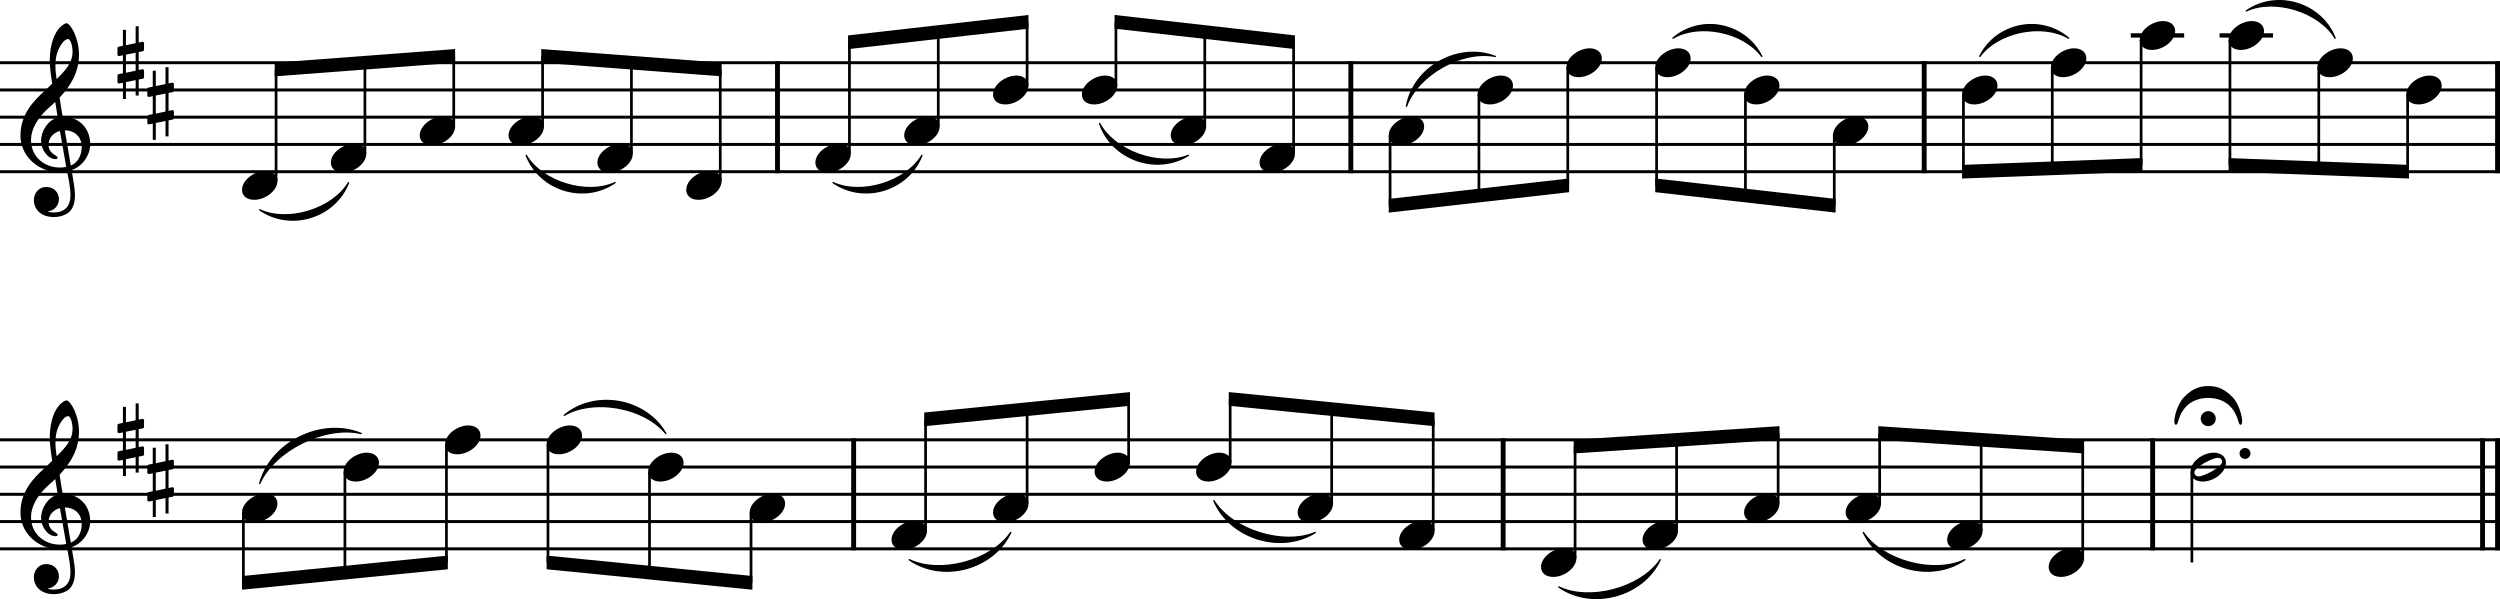 <?xml version="1.0" encoding="UTF-8"?><svg id="b" xmlns="http://www.w3.org/2000/svg" viewBox="0 0 2275.2 545.23"><g id="c"><line y1="57.06" x2="2275.2" y2="57.06" fill="none" stroke="#000" stroke-linejoin="bevel" stroke-width="2.73"/><line y1="81.86" x2="2275.2" y2="81.86" fill="none" stroke="#000" stroke-linejoin="bevel" stroke-width="2.73"/><line y1="106.66" x2="2275.2" y2="106.66" fill="none" stroke="#000" stroke-linejoin="bevel" stroke-width="2.73"/><line y1="131.46" x2="2275.2" y2="131.46" fill="none" stroke="#000" stroke-linejoin="bevel" stroke-width="2.73"/><line y1="156.26" x2="2275.2" y2="156.26" fill="none" stroke="#000" stroke-linejoin="bevel" stroke-width="2.73"/><line y1="400.26" x2="2275.2" y2="400.26" fill="none" stroke="#000" stroke-linejoin="bevel" stroke-width="2.73"/><line y1="425.06" x2="2275.2" y2="425.06" fill="none" stroke="#000" stroke-linejoin="bevel" stroke-width="2.73"/><line y1="449.86" x2="2275.2" y2="449.86" fill="none" stroke="#000" stroke-linejoin="bevel" stroke-width="2.73"/><line y1="474.66" x2="2275.2" y2="474.66" fill="none" stroke="#000" stroke-linejoin="bevel" stroke-width="2.73"/><line y1="499.46" x2="2275.2" y2="499.46" fill="none" stroke="#000" stroke-linejoin="bevel" stroke-width="2.73"/><path d="M758.17,166.18c25.76,11.9,66.19-.5,80.85-24.8-12.33,31.89-52.76,44.29-80.85,24.8" fill-rule="evenodd" stroke="#000" stroke-linecap="round" stroke-linejoin="round" stroke-width="1.24"/><path d="M1695.77,484.58c17.81,25.89,64.01,38.29,92.39,24.8-30.44,21.16-76.64,8.76-92.39-24.8" fill-rule="evenodd" stroke="#000" stroke-linecap="round" stroke-linejoin="round" stroke-width="1.24"/><path d="M1418.57,534.18c28.38,13.49,74.58,1.09,92.4-24.8-15.76,33.56-61.96,45.96-92.4,24.8" fill-rule="evenodd" stroke="#000" stroke-linecap="round" stroke-linejoin="round" stroke-width="1.24"/><path d="M1522.51,34.74c25.57-21.89,65.99-13.58,80.85,16.62-16.46-22.43-56.88-30.74-80.85-16.62" fill-rule="evenodd" stroke="#000" stroke-linecap="round" stroke-linejoin="round" stroke-width="1.24"/><path d="M1104.67,455.57c16.95,26.84,63.15,41.35,92.4,29.01-31.63,19.91-77.83,5.4-92.4-29.01" fill-rule="evenodd" stroke="#000" stroke-linecap="round" stroke-linejoin="round" stroke-width="1.24"/><path d="M827.47,509.38c28.39,13.49,74.59,1.09,92.4-24.8-15.76,33.56-61.96,45.96-92.4,24.8" fill-rule="evenodd" stroke="#000" stroke-linecap="round" stroke-linejoin="round" stroke-width="1.24"/><path d="M1000.72,112.36c13.75,25.24,54.18,39.75,80.85,29.02-29.35,18.2-69.78,3.69-80.85-29.02" fill-rule="evenodd" stroke="#000" stroke-linecap="round" stroke-linejoin="round" stroke-width="1.24"/><path d="M2044.31,9.94c28.09-19.48,68.51-7.08,80.84,24.8-14.66-24.3-55.08-36.7-80.84-24.8" fill-rule="evenodd" stroke="#000" stroke-linecap="round" stroke-linejoin="round" stroke-width="1.24"/><path d="M513.57,377.94c28.07-23.5,74.27-15.19,92.4,16.62-19.53-24-65.73-32.3-92.4-16.62" fill-rule="evenodd" stroke="#000" stroke-linecap="round" stroke-linejoin="round" stroke-width="1.24"/><path d="M236.38,439.94c10.21-37.58,56.41-60.27,92.4-45.38-32.49-7.77-78.69,14.92-92.4,45.38" fill-rule="evenodd" stroke="#000" stroke-linecap="round" stroke-linejoin="round" stroke-width="1.24"/><path d="M1801.76,51.36c14.86-30.2,55.28-38.51,80.85-16.62-23.97-14.12-64.39-5.81-80.85,16.62" fill-rule="evenodd" stroke="#000" stroke-linecap="round" stroke-linejoin="round" stroke-width="1.24"/><path d="M1279.97,96.74c6.53-35.71,46.95-58.4,80.84-45.38-30-6.1-70.43,16.59-80.84,45.38" fill-rule="evenodd" stroke="#000" stroke-linecap="round" stroke-linejoin="round" stroke-width="1.24"/><path d="M236.38,190.98c25.76,11.9,66.19-.5,80.85-24.8-12.33,31.89-52.76,44.29-80.85,24.8" fill-rule="evenodd" stroke="#000" stroke-linecap="round" stroke-linejoin="round" stroke-width="1.24"/><path d="M478.92,141.38c14.66,24.3,55.09,36.7,80.85,24.8-28.09,19.49-68.51,7.09-80.85-24.8" fill-rule="evenodd" stroke="#000" stroke-linecap="round" stroke-linejoin="round" stroke-width="1.24"/><line x1="1959.08" y1="398.9" x2="1959.08" y2="500.83" fill="none" stroke="#000" stroke-linejoin="bevel" stroke-width="4.46"/><line x1="1367.98" y1="398.9" x2="1367.98" y2="500.83" fill="none" stroke="#000" stroke-linejoin="bevel" stroke-width="4.46"/><line x1="776.89" y1="398.9" x2="776.89" y2="500.83" fill="none" stroke="#000" stroke-linejoin="bevel" stroke-width="4.46"/><line x1="2272.97" y1="55.7" x2="2272.97" y2="157.62" fill="none" stroke="#000" stroke-linejoin="bevel" stroke-width="4.46"/><line x1="1751.17" y1="55.7" x2="1751.17" y2="157.62" fill="none" stroke="#000" stroke-linejoin="bevel" stroke-width="4.46"/><line x1="1229.38" y1="55.7" x2="1229.38" y2="157.62" fill="none" stroke="#000" stroke-linejoin="bevel" stroke-width="4.46"/><line x1="707.58" y1="55.7" x2="707.58" y2="157.62" fill="none" stroke="#000" stroke-linejoin="bevel" stroke-width="4.46"/><line x1="2259.33" y1="398.9" x2="2259.33" y2="500.83" fill="none" stroke="#000" stroke-linejoin="bevel" stroke-width="4.46"/><line x1="2272.97" y1="398.9" x2="2272.97" y2="500.83" fill="none" stroke="#000" stroke-linejoin="bevel" stroke-width="4.46"/><line x1="1939.16" y1="32.26" x2="1987.76" y2="32.26" fill="none" stroke="#000" stroke-linejoin="bevel" stroke-width="3.97"/><line x1="2020.01" y1="32.26" x2="2068.61" y2="32.26" fill="none" stroke="#000" stroke-linejoin="bevel" stroke-width="3.97"/><line x1="251.25" y1="164.69" x2="251.25" y2="63.17" fill="none" stroke="#000" stroke-linejoin="bevel" stroke-width="2.48"/><line x1="332.1" y1="139.89" x2="332.1" y2="57.06" fill="none" stroke="#000" stroke-linejoin="bevel" stroke-width="2.48"/><line x1="412.95" y1="115.09" x2="412.95" y2="50.95" fill="none" stroke="#000" stroke-linejoin="bevel" stroke-width="2.48"/><line x1="493.8" y1="115.09" x2="493.8" y2="50.95" fill="none" stroke="#000" stroke-linejoin="bevel" stroke-width="2.48"/><line x1="574.65" y1="139.89" x2="574.65" y2="57.06" fill="none" stroke="#000" stroke-linejoin="bevel" stroke-width="2.48"/><line x1="655.5" y1="164.69" x2="655.5" y2="63.17" fill="none" stroke="#000" stroke-linejoin="bevel" stroke-width="2.48"/><line x1="773.05" y1="139.89" x2="773.05" y2="38.32" fill="none" stroke="#000" stroke-linejoin="bevel" stroke-width="2.48"/><line x1="853.9" y1="115.09" x2="853.9" y2="29.16" fill="none" stroke="#000" stroke-linejoin="bevel" stroke-width="2.48"/><line x1="934.74" y1="77.89" x2="934.74" y2="20" fill="none" stroke="#000" stroke-linejoin="bevel" stroke-width="2.48"/><line x1="1015.59" y1="77.89" x2="1015.59" y2="20" fill="none" stroke="#000" stroke-linejoin="bevel" stroke-width="2.48"/><line x1="1096.44" y1="115.09" x2="1096.44" y2="29.16" fill="none" stroke="#000" stroke-linejoin="bevel" stroke-width="2.48"/><line x1="1177.29" y1="139.89" x2="1177.29" y2="38.32" fill="none" stroke="#000" stroke-linejoin="bevel" stroke-width="2.48"/><line x1="1265.09" y1="123.23" x2="1265.09" y2="187.12" fill="none" stroke="#000" stroke-linejoin="bevel" stroke-width="2.48"/><line x1="1345.94" y1="86.03" x2="1345.94" y2="177.96" fill="none" stroke="#000" stroke-linejoin="bevel" stroke-width="2.48"/><line x1="1426.79" y1="61.23" x2="1426.79" y2="168.8" fill="none" stroke="#000" stroke-linejoin="bevel" stroke-width="2.48"/><line x1="1507.63" y1="61.23" x2="1507.63" y2="168.8" fill="none" stroke="#000" stroke-linejoin="bevel" stroke-width="2.48"/><line x1="1588.48" y1="86.03" x2="1588.48" y2="177.96" fill="none" stroke="#000" stroke-linejoin="bevel" stroke-width="2.48"/><line x1="1669.33" y1="123.23" x2="1669.33" y2="187.12" fill="none" stroke="#000" stroke-linejoin="bevel" stroke-width="2.48"/><line x1="1786.88" y1="86.03" x2="1786.88" y2="156.21" fill="none" stroke="#000" stroke-linejoin="bevel" stroke-width="2.48"/><line x1="1867.73" y1="61.23" x2="1867.73" y2="153.16" fill="none" stroke="#000" stroke-linejoin="bevel" stroke-width="2.48"/><line x1="1948.58" y1="36.43" x2="1948.58" y2="150.11" fill="none" stroke="#000" stroke-linejoin="bevel" stroke-width="2.48"/><line x1="2029.43" y1="36.43" x2="2029.43" y2="150.11" fill="none" stroke="#000" stroke-linejoin="bevel" stroke-width="2.48"/><line x1="2110.28" y1="61.23" x2="2110.28" y2="153.16" fill="none" stroke="#000" stroke-linejoin="bevel" stroke-width="2.48"/><line x1="2191.13" y1="86.03" x2="2191.13" y2="156.21" fill="none" stroke="#000" stroke-linejoin="bevel" stroke-width="2.48"/><line x1="221.5" y1="466.43" x2="221.5" y2="530.34" fill="none" stroke="#000" stroke-linejoin="bevel" stroke-width="2.48"/><line x1="313.9" y1="429.23" x2="313.9" y2="521.16" fill="none" stroke="#000" stroke-linejoin="bevel" stroke-width="2.48"/><line x1="406.3" y1="404.43" x2="406.3" y2="511.98" fill="none" stroke="#000" stroke-linejoin="bevel" stroke-width="2.48"/><line x1="498.7" y1="404.43" x2="498.7" y2="511.98" fill="none" stroke="#000" stroke-linejoin="bevel" stroke-width="2.48"/><line x1="591.1" y1="429.23" x2="591.1" y2="521.16" fill="none" stroke="#000" stroke-linejoin="bevel" stroke-width="2.48"/><line x1="683.5" y1="466.43" x2="683.5" y2="530.34" fill="none" stroke="#000" stroke-linejoin="bevel" stroke-width="2.48"/><line x1="842.35" y1="483.09" x2="842.35" y2="381.54" fill="none" stroke="#000" stroke-linejoin="bevel" stroke-width="2.48"/><line x1="934.75" y1="458.29" x2="934.75" y2="372.36" fill="none" stroke="#000" stroke-linejoin="bevel" stroke-width="2.48"/><line x1="1027.15" y1="421.09" x2="1027.15" y2="363.18" fill="none" stroke="#000" stroke-linejoin="bevel" stroke-width="2.48"/><line x1="1119.55" y1="421.09" x2="1119.55" y2="363.18" fill="none" stroke="#000" stroke-linejoin="bevel" stroke-width="2.48"/><line x1="1211.94" y1="458.29" x2="1211.94" y2="372.36" fill="none" stroke="#000" stroke-linejoin="bevel" stroke-width="2.48"/><line x1="1304.34" y1="483.09" x2="1304.34" y2="381.54" fill="none" stroke="#000" stroke-linejoin="bevel" stroke-width="2.48"/><line x1="1433.45" y1="507.89" x2="1433.45" y2="406.38" fill="none" stroke="#000" stroke-linejoin="bevel" stroke-width="2.48"/><line x1="1525.84" y1="483.09" x2="1525.84" y2="400.26" fill="none" stroke="#000" stroke-linejoin="bevel" stroke-width="2.48"/><line x1="1618.24" y1="458.29" x2="1618.24" y2="394.14" fill="none" stroke="#000" stroke-linejoin="bevel" stroke-width="2.48"/><line x1="1710.64" y1="458.29" x2="1710.64" y2="394.14" fill="none" stroke="#000" stroke-linejoin="bevel" stroke-width="2.48"/><line x1="1803.04" y1="483.09" x2="1803.04" y2="400.26" fill="none" stroke="#000" stroke-linejoin="bevel" stroke-width="2.48"/><line x1="1895.44" y1="507.89" x2="1895.44" y2="406.38" fill="none" stroke="#000" stroke-linejoin="bevel" stroke-width="2.48"/><line x1="1994.79" y1="429.23" x2="1994.79" y2="511.86" fill="none" stroke="#000" stroke-linejoin="bevel" stroke-width="2.48"/><path d="M312.66,429.23c0,4.26,3.07,9.02,11.11,9.02,10.31,0,21.13-8.43,21.13-17.16,0-5.86-4.96-9.13-11.11-9.13-9.63,0-21.13,8.14-21.13,17.27"/><path d="M405.06,404.43c0,4.26,3.07,9.02,11.11,9.02,10.31,0,21.13-8.43,21.13-17.16,0-5.86-4.96-9.13-11.11-9.13-9.63,0-21.13,8.14-21.13,17.27"/><path d="M497.46,404.43c0,4.26,3.07,9.02,11.11,9.02,10.31,0,21.13-8.43,21.13-17.16,0-5.86-4.96-9.13-11.11-9.13-9.63,0-21.13,8.14-21.13,17.27"/><path d="M589.86,429.23c0,4.26,3.07,9.02,11.11,9.02,10.31,0,21.13-8.43,21.13-17.16,0-5.86-4.96-9.13-11.11-9.13-9.63,0-21.13,8.14-21.13,17.27"/><path d="M682.26,466.43c0,4.26,3.07,9.02,11.11,9.02,10.31,0,21.13-8.43,21.13-17.16,0-5.86-4.96-9.13-11.11-9.13-9.63,0-21.13,8.14-21.13,17.27"/><path d="M811.36,491.23c0,4.26,3.07,9.02,11.11,9.02,10.31,0,21.13-8.43,21.13-17.16,0-5.86-4.96-9.13-11.11-9.13-9.63,0-21.13,8.14-21.13,17.27"/><path d="M903.76,466.43c0,4.26,3.07,9.02,11.11,9.02,10.31,0,21.13-8.43,21.13-17.16,0-5.86-4.96-9.13-11.11-9.13-9.63,0-21.13,8.14-21.13,17.27"/><path d="M996.15,429.23c0,4.26,3.07,9.02,11.11,9.02,10.31,0,21.13-8.43,21.13-17.16,0-5.86-4.96-9.13-11.11-9.13-9.63,0-21.13,8.14-21.13,17.27"/><path d="M1088.55,429.23c0,4.26,3.07,9.02,11.11,9.02,10.31,0,21.13-8.43,21.13-17.16,0-5.86-4.96-9.13-11.11-9.13-9.63,0-21.13,8.14-21.13,17.27"/><path d="M1180.95,466.43c0,4.26,3.07,9.02,11.11,9.02,10.31,0,21.13-8.43,21.13-17.16,0-5.86-4.96-9.13-11.11-9.13-9.63,0-21.13,8.14-21.13,17.27"/><path d="M1273.35,491.23c0,4.26,3.07,9.02,11.11,9.02,10.31,0,21.13-8.43,21.13-17.16,0-5.86-4.96-9.13-11.11-9.13-9.63,0-21.13,8.14-21.13,17.27"/><path d="M1402.45,516.03c0,4.26,3.07,9.02,11.11,9.02,10.31,0,21.13-8.43,21.13-17.16,0-5.86-4.96-9.13-11.11-9.13-9.63,0-21.13,8.14-21.13,17.27"/><path d="M1494.85,491.23c0,4.26,3.07,9.02,11.11,9.02,10.31,0,21.13-8.43,21.13-17.16,0-5.86-4.96-9.13-11.11-9.13-9.63,0-21.13,8.14-21.13,17.27"/><path d="M1587.25,466.43c0,4.26,3.07,9.02,11.11,9.02,10.31,0,21.13-8.43,21.13-17.16,0-5.86-4.96-9.13-11.11-9.13-9.63,0-21.13,8.14-21.13,17.27"/><path d="M1679.65,466.43c0,4.26,3.07,9.02,11.11,9.02,10.31,0,21.13-8.43,21.13-17.16,0-5.86-4.96-9.13-11.11-9.13-9.63,0-21.13,8.14-21.13,17.27"/><path d="M1772.05,491.23c0,4.26,3.07,9.02,11.11,9.02,10.31,0,21.13-8.43,21.13-17.16,0-5.86-4.96-9.13-11.11-9.13-9.63,0-21.13,8.14-21.13,17.27"/><path d="M220.26,172.83c0,4.26,3.07,9.02,11.11,9.02,10.31,0,21.13-8.43,21.13-17.16,0-5.86-4.96-9.13-11.11-9.13-9.63,0-21.13,8.14-21.13,17.27"/><path d="M1864.45,516.03c0,4.26,3.07,9.02,11.11,9.02,10.31,0,21.13-8.43,21.13-17.16,0-5.86-4.96-9.13-11.11-9.13-9.63,0-21.13,8.14-21.13,17.27"/><path d="M301.11,148.03c0,4.26,3.07,9.02,11.11,9.02,10.31,0,21.13-8.43,21.13-17.16,0-5.86-4.96-9.13-11.11-9.13-9.63,0-21.13,8.14-21.13,17.27"/><path d="M381.96,123.23c0,4.26,3.07,9.02,11.11,9.02,10.31,0,21.13-8.43,21.13-17.16,0-5.86-4.96-9.13-11.11-9.13-9.63,0-21.13,8.14-21.13,17.27"/><path d="M462.81,123.23c0,4.26,3.07,9.02,11.11,9.02,10.31,0,21.13-8.43,21.13-17.16,0-5.86-4.96-9.13-11.11-9.13-9.63,0-21.13,8.14-21.13,17.27"/><path d="M543.66,148.03c0,4.26,3.07,9.02,11.11,9.02,10.31,0,21.13-8.43,21.13-17.16,0-5.86-4.96-9.13-11.11-9.13-9.63,0-21.13,8.14-21.13,17.27"/><path d="M1425.55,61.23c0,4.26,3.07,9.02,11.11,9.02,10.31,0,21.13-8.43,21.13-17.16,0-5.86-4.96-9.13-11.11-9.13-9.63,0-21.13,8.14-21.13,17.27"/><path d="M624.51,172.83c0,4.26,3.07,9.02,11.11,9.02,10.31,0,21.13-8.43,21.13-17.16,0-5.86-4.96-9.13-11.11-9.13-9.63,0-21.13,8.14-21.13,17.27"/><path d="M742.06,148.03c0,4.26,3.07,9.02,11.11,9.02,10.31,0,21.13-8.43,21.13-17.16,0-5.86-4.96-9.13-11.11-9.13-9.63,0-21.13,8.14-21.13,17.27"/><path d="M2014.68,411.96c-9.63,0-21.13,8.04-21.13,17.27,0,4.26,3.07,9.02,11.11,9.02,10.31,0,21.13-8.43,21.13-17.16,0-5.86-4.96-9.13-11.11-9.13m-13.69,21.62c-3.27,0-3.97-2.67-3.97-3.56,0-4.87,16.66-13.39,21.33-13.39,2.39,0,3.97,1.39,3.97,3.56,0,4.96-16.77,13.39-21.33,13.39"/><path d="M822.9,123.23c0,4.26,3.07,9.02,11.11,9.02,10.31,0,21.13-8.43,21.13-17.16,0-5.86-4.96-9.13-11.11-9.13-9.63,0-21.13,8.14-21.13,17.27"/><path d="M903.75,86.03c0,4.26,3.07,9.02,11.11,9.02,10.31,0,21.13-8.43,21.13-17.16,0-5.86-4.96-9.13-11.11-9.13-9.63,0-21.13,8.14-21.13,17.27"/><path d="M984.6,86.03c0,4.26,3.07,9.02,11.11,9.02,10.31,0,21.13-8.43,21.13-17.16,0-5.86-4.96-9.13-11.11-9.13-9.63,0-21.13,8.14-21.13,17.27"/><path d="M1065.45,123.23c0,4.26,3.07,9.02,11.11,9.02,10.31,0,21.13-8.43,21.13-17.16,0-5.86-4.96-9.13-11.11-9.13-9.63,0-21.13,8.14-21.13,17.27"/><path d="M1146.3,148.03c0,4.26,3.07,9.02,11.11,9.02,10.31,0,21.13-8.43,21.13-17.16,0-5.86-4.96-9.13-11.11-9.13-9.63,0-21.13,8.14-21.13,17.27"/><path d="M1263.85,123.23c0,4.26,3.07,9.02,11.11,9.02,10.31,0,21.13-8.43,21.13-17.16,0-5.86-4.96-9.13-11.11-9.13-9.63,0-21.13,8.14-21.13,17.27"/><path d="M1344.7,86.03c0,4.26,3.07,9.02,11.11,9.02,10.31,0,21.13-8.43,21.13-17.16,0-5.86-4.96-9.13-11.11-9.13-9.63,0-21.13,8.14-21.13,17.27"/><path d="M2189.89,86.03c0,4.26,3.07,9.02,11.11,9.02,10.31,0,21.13-8.43,21.13-17.16,0-5.86-4.96-9.13-11.11-9.13-9.63,0-21.13,8.14-21.13,17.27"/><path d="M1506.39,61.23c0,4.26,3.07,9.02,11.11,9.02,10.31,0,21.13-8.43,21.13-17.16,0-5.86-4.96-9.13-11.11-9.13-9.63,0-21.13,8.14-21.13,17.27"/><path d="M1587.24,86.03c0,4.26,3.07,9.02,11.11,9.02,10.31,0,21.13-8.43,21.13-17.16,0-5.86-4.96-9.13-11.11-9.13-9.63,0-21.13,8.14-21.13,17.27"/><path d="M1668.09,123.23c0,4.26,3.07,9.02,11.11,9.02,10.31,0,21.13-8.43,21.13-17.16,0-5.86-4.96-9.13-11.11-9.13-9.63,0-21.13,8.14-21.13,17.27"/><path d="M1785.64,86.03c0,4.26,3.07,9.02,11.11,9.02,10.31,0,21.13-8.43,21.13-17.16,0-5.86-4.96-9.13-11.11-9.13-9.63,0-21.13,8.14-21.13,17.27"/><path d="M1866.49,61.23c0,4.26,3.07,9.02,11.11,9.02,10.31,0,21.13-8.43,21.13-17.16,0-5.86-4.96-9.13-11.11-9.13-9.63,0-21.13,8.14-21.13,17.27"/><path d="M1947.34,36.43c0,4.26,3.07,9.02,11.11,9.02,10.31,0,21.13-8.43,21.13-17.16,0-5.86-4.96-9.13-11.11-9.13-9.63,0-21.13,8.14-21.13,17.27"/><path d="M2028.19,36.43c0,4.26,3.07,9.02,11.11,9.02,10.31,0,21.13-8.43,21.13-17.16,0-5.86-4.96-9.13-11.11-9.13-9.63,0-21.13,8.14-21.13,17.27"/><path d="M2109.04,61.23c0,4.26,3.07,9.02,11.11,9.02,10.31,0,21.13-8.43,21.13-17.16,0-5.86-4.96-9.13-11.11-9.13-9.63,0-21.13,8.14-21.13,17.27"/><path d="M220.26,466.43c0,4.26,3.07,9.02,11.11,9.02,10.31,0,21.13-8.43,21.13-17.16,0-5.86-4.96-9.13-11.11-9.13-9.63,0-21.13,8.14-21.13,17.27"/><path d="M30.8,182.34c0,6.56,4.96,15.19,18.35,15.19,4.67,0,8.74-1.19,12.31-3.38,5.36-3.77,6.74-10.32,6.74-16.57,0-3.86-.59-8.32-1.58-13.98-.29-1.98-.9-4.96-1.49-8.84,9.72-3.18,16.96-13.3,16.96-23.51,0-14.97-10.62-25.09-25.09-25.09-.99-5.95-1.98-11.81-2.77-17.36,10.42-11.02,17.65-23.42,17.65-39.18,0-9.04-2.77-16.37-4.37-19.95-2.37-5.05-5.25-8.53-7.04-8.53-.7,0-3.77,1.19-7.04,5.05-6.36,7.55-8.14,20.24-8.14,28.57,0,5.36,.5,10.23,2.19,21.34-.11,.09-5.27,5.35-7.35,7.04-9.04,8.34-21.53,20.43-21.53,40.28,0,18.54,16.17,33.12,34.63,33.12,2.87,0,5.55-.29,7.83-.7,1.89,9.53,3.08,16.48,3.08,21.73,0,10.32-5.36,15.78-15.38,15.78-2.39,0-4.46-.5-4.67-.5-.09-.11-.29-.2-.29-.29,0-.2,.2-.31,.5-.31,4.67-.79,9.32-4.76,9.32-11.1,0-5.36-4.06-11.02-11.5-11.02-6.94,0-11.31,5.66-11.31,12.2M51.54,49.91c.9-3.97,5.46-14.38,10.62-14.38,1.49,0,3.86,4.76,3.86,11.7,0,10.32-7.63,18.06-14.48,24.8-.59-3.97-1.08-7.83-1.08-12,0-3.67,.29-7.05,1.08-10.12m8.73,101.97c-1.98,.4-3.86,.6-5.75,.6-14.18,0-26.29-9.92-26.29-24.91,0-12.09,8.53-22.91,17.27-30.46,1.67-1.49,3.27-2.87,4.76-4.36,.88,5.35,1.58,10.01,2.28,14.09-9.04,2.68-15.17,12.2-15.17,21.53,0,6.94,5.46,16.46,13.39,16.46,.79,0,1.69-.4,1.69-1.29s-.99-1.39-2.19-2.19c-3.88-2.39-6.06-4.96-6.06-9.83,0-6.04,4.57-10.91,10.32-12.29l5.75,32.63m14.09-18.35c0,7.05-2.88,14.29-9.92,17.17-2.08-11.9-4.76-27.68-5.46-32.05,8.93,0,15.38,6.06,15.38,14.88"/><path d="M30.8,525.54c0,6.56,4.96,15.19,18.35,15.19,4.67,0,8.74-1.19,12.31-3.38,5.36-3.77,6.74-10.32,6.74-16.57,0-3.86-.59-8.32-1.58-13.98-.29-1.98-.9-4.96-1.49-8.84,9.72-3.18,16.96-13.3,16.96-23.51,0-14.97-10.62-25.09-25.09-25.09-.99-5.95-1.98-11.81-2.77-17.36,10.42-11.02,17.65-23.42,17.65-39.18,0-9.04-2.77-16.37-4.37-19.95-2.37-5.05-5.25-8.53-7.04-8.53-.7,0-3.77,1.19-7.04,5.05-6.36,7.55-8.14,20.24-8.14,28.57,0,5.36,.5,10.23,2.19,21.34-.11,.09-5.27,5.35-7.35,7.04-9.04,8.34-21.53,20.43-21.53,40.28,0,18.54,16.17,33.12,34.63,33.12,2.87,0,5.55-.29,7.83-.7,1.89,9.53,3.08,16.48,3.08,21.73,0,10.32-5.36,15.78-15.38,15.78-2.39,0-4.46-.5-4.67-.5-.09-.11-.29-.2-.29-.29,0-.2,.2-.31,.5-.31,4.67-.79,9.32-4.76,9.32-11.1,0-5.36-4.06-11.02-11.5-11.02-6.94,0-11.31,5.66-11.31,12.2m20.74-132.43c.9-3.97,5.46-14.38,10.62-14.38,1.49,0,3.86,4.76,3.86,11.7,0,10.32-7.63,18.06-14.48,24.8-.59-3.97-1.08-7.83-1.08-12,0-3.67,.29-7.05,1.08-10.12m8.73,101.97c-1.98,.4-3.86,.6-5.75,.6-14.18,0-26.29-9.92-26.29-24.91,0-12.09,8.53-22.91,17.27-30.46,1.67-1.49,3.27-2.87,4.76-4.36,.88,5.35,1.58,10.01,2.28,14.09-9.04,2.68-15.17,12.2-15.17,21.53,0,6.94,5.46,16.46,13.39,16.46,.79,0,1.69-.4,1.69-1.29s-.99-1.39-2.19-2.19c-3.88-2.39-6.06-4.96-6.06-9.83,0-6.04,4.57-10.91,10.32-12.29l5.75,32.63m14.09-18.35c0,7.05-2.88,14.29-9.92,17.17-2.08-11.9-4.76-27.68-5.46-32.05,8.93,0,15.38,6.06,15.38,14.88"/><path d="M129.99,389.84c.6-.09,1.1-.79,1.1-1.4v-5.84c0-.99-.7-1.39-1.6-1.39l-3.27,.7v-14.79h-2.77v15.38l-8.83,1.8v-14h-2.77v14.59l-3.87,.79c-.59,.11-1.08,.79-1.08,1.39v5.75c0,1.08,.79,1.39,1.69,1.39l3.27-.7v16.37l-3.87,.79c-.59,.09-1.08,.79-1.08,1.4v5.75c0,1.09,.79,1.38,1.69,1.38l3.27-.68v14.77h2.77v-15.38l8.83-1.78v14h2.77v-14.59l3.77-.7c.6-.11,1.1-.79,1.1-1.39v-5.84c0-.99-.7-1.39-1.6-1.39l-3.27,.7v-16.37l3.77-.7m-15.38,3.07l8.83-1.78v16.37l-8.83,1.89v-16.48"/><path d="M157.16,427.04c.6-.09,1.1-.79,1.1-1.4v-5.84c0-.99-.7-1.39-1.6-1.39l-3.27,.7v-14.79h-2.77v15.38l-8.83,1.8v-14h-2.77v14.59l-3.87,.79c-.59,.11-1.08,.79-1.08,1.39v5.75c0,1.08,.79,1.39,1.69,1.39l3.27-.7v16.37l-3.87,.79c-.59,.09-1.08,.79-1.08,1.4v5.75c0,1.09,.79,1.38,1.69,1.38l3.27-.68v14.77h2.77v-15.38l8.83-1.78v14h2.77v-14.59l3.77-.7c.6-.11,1.1-.79,1.1-1.39v-5.84c0-.99-.7-1.39-1.6-1.39l-3.27,.7v-16.37l3.77-.7m-15.38,3.07l8.83-1.78v16.37l-8.83,1.89v-16.48"/><path d="M129.99,46.64c.6-.09,1.1-.79,1.1-1.4v-5.84c0-.99-.7-1.39-1.6-1.39l-3.27,.7v-14.79h-2.77v15.38l-8.83,1.8v-14h-2.77v14.59l-3.87,.79c-.59,.11-1.08,.79-1.08,1.39v5.75c0,1.08,.79,1.39,1.69,1.39l3.27-.7v16.37l-3.87,.79c-.59,.09-1.08,.79-1.08,1.4v5.75c0,1.09,.79,1.38,1.69,1.38l3.27-.68v14.77h2.77v-15.38l8.83-1.78v14h2.77v-14.59l3.77-.7c.6-.11,1.1-.79,1.1-1.39v-5.84c0-.99-.7-1.39-1.6-1.39l-3.27,.7v-16.37l3.77-.7m-15.38,3.07l8.83-1.78v16.37l-8.83,1.89v-16.48"/><path d="M157.16,83.84c.6-.09,1.1-.79,1.1-1.4v-5.84c0-.99-.7-1.39-1.6-1.39l-3.27,.7v-14.79h-2.77v15.38l-8.83,1.8v-14h-2.77v14.59l-3.87,.79c-.59,.11-1.08,.79-1.08,1.39v5.75c0,1.08,.79,1.39,1.69,1.39l3.27-.7v16.37l-3.87,.79c-.59,.09-1.08,.79-1.08,1.4v5.75c0,1.09,.79,1.38,1.69,1.38l3.27-.68v14.77h2.77v-15.38l8.83-1.78v14h2.77v-14.59l3.77-.7c.6-.11,1.1-.79,1.1-1.39v-5.84c0-.99-.7-1.39-1.6-1.39l-3.27,.7v-16.37l3.77-.7m-15.38,3.07l8.83-1.78v16.37l-8.83,1.89v-16.48"/><path d="M2032.39,362.06c-9.32-10.12-17.56-10.71-22.71-10.71s-13.3,.59-22.63,10.71c-4.85,5.36-8.23,15.96-8.23,21.33,0,1.89,.4,3.18,1.39,3.18,2.77,0,1.38-8.54,9.72-16.97,7.33-7.33,17.16-7.44,19.55-7.44h.39c2.39,0,12.21,.11,19.55,7.44,8.34,8.43,6.94,16.97,9.72,16.97,.99,0,1.39-1.19,1.39-3.18,0-5.36-3.27-16.07-8.14-21.33m-29.56,18.94c0,3.78,3.07,6.85,6.85,6.85s6.84-3.07,6.84-6.85-3.07-6.84-6.84-6.84-6.85,3.07-6.85,6.84"/><path d="M250.01,57.04l164.18-12.4v12.44l-164.18,12.4v-12.44" fill-rule="evenodd"/><path d="M492.56,44.64l164.18,12.4v12.44l-164.18-12.4v-12.44" fill-rule="evenodd"/><path d="M771.81,32.22l164.17-18.6v12.48l-164.17,18.6v-12.48" fill-rule="evenodd"/><path d="M1014.35,13.62l164.18,18.6v12.48l-164.18-18.6V13.62" fill-rule="evenodd"/><path d="M1263.85,181.02l164.18-18.6v12.48l-164.18,18.6v-12.48" fill-rule="evenodd"/><path d="M1118.31,356.83l187.27,18.6v12.46l-187.27-18.6v-12.46" fill-rule="evenodd"/><path d="M220.26,524.23l187.28-18.6v12.46l-187.28,18.6v-12.46" fill-rule="evenodd"/><path d="M2028.19,143.86l164.18,6.2v12.41l-164.18-6.2v-12.41" fill-rule="evenodd"/><path d="M1432.21,400.25l187.27-12.4v12.42l-187.27,12.4v-12.42" fill-rule="evenodd"/><path d="M1785.64,150.06l164.18-6.2v12.41l-164.18,6.2v-12.41" fill-rule="evenodd"/><path d="M497.46,505.63l187.28,18.6v12.46l-187.28-18.6v-12.46" fill-rule="evenodd"/><path d="M1506.39,162.42l164.18,18.6v12.48l-164.18-18.6v-12.48" fill-rule="evenodd"/><path d="M1709.4,387.85l187.28,12.4v12.42l-187.28-12.4v-12.42" fill-rule="evenodd"/><path d="M841.11,375.43l187.28-18.6v12.46l-187.28,18.6v-12.46" fill-rule="evenodd"/><path d="M2038.18,412.66c0,2.77,2.19,4.96,4.96,4.96s4.96-2.19,4.96-4.96-2.19-4.96-4.96-4.96-4.96,2.19-4.96,4.96"/></g></svg>